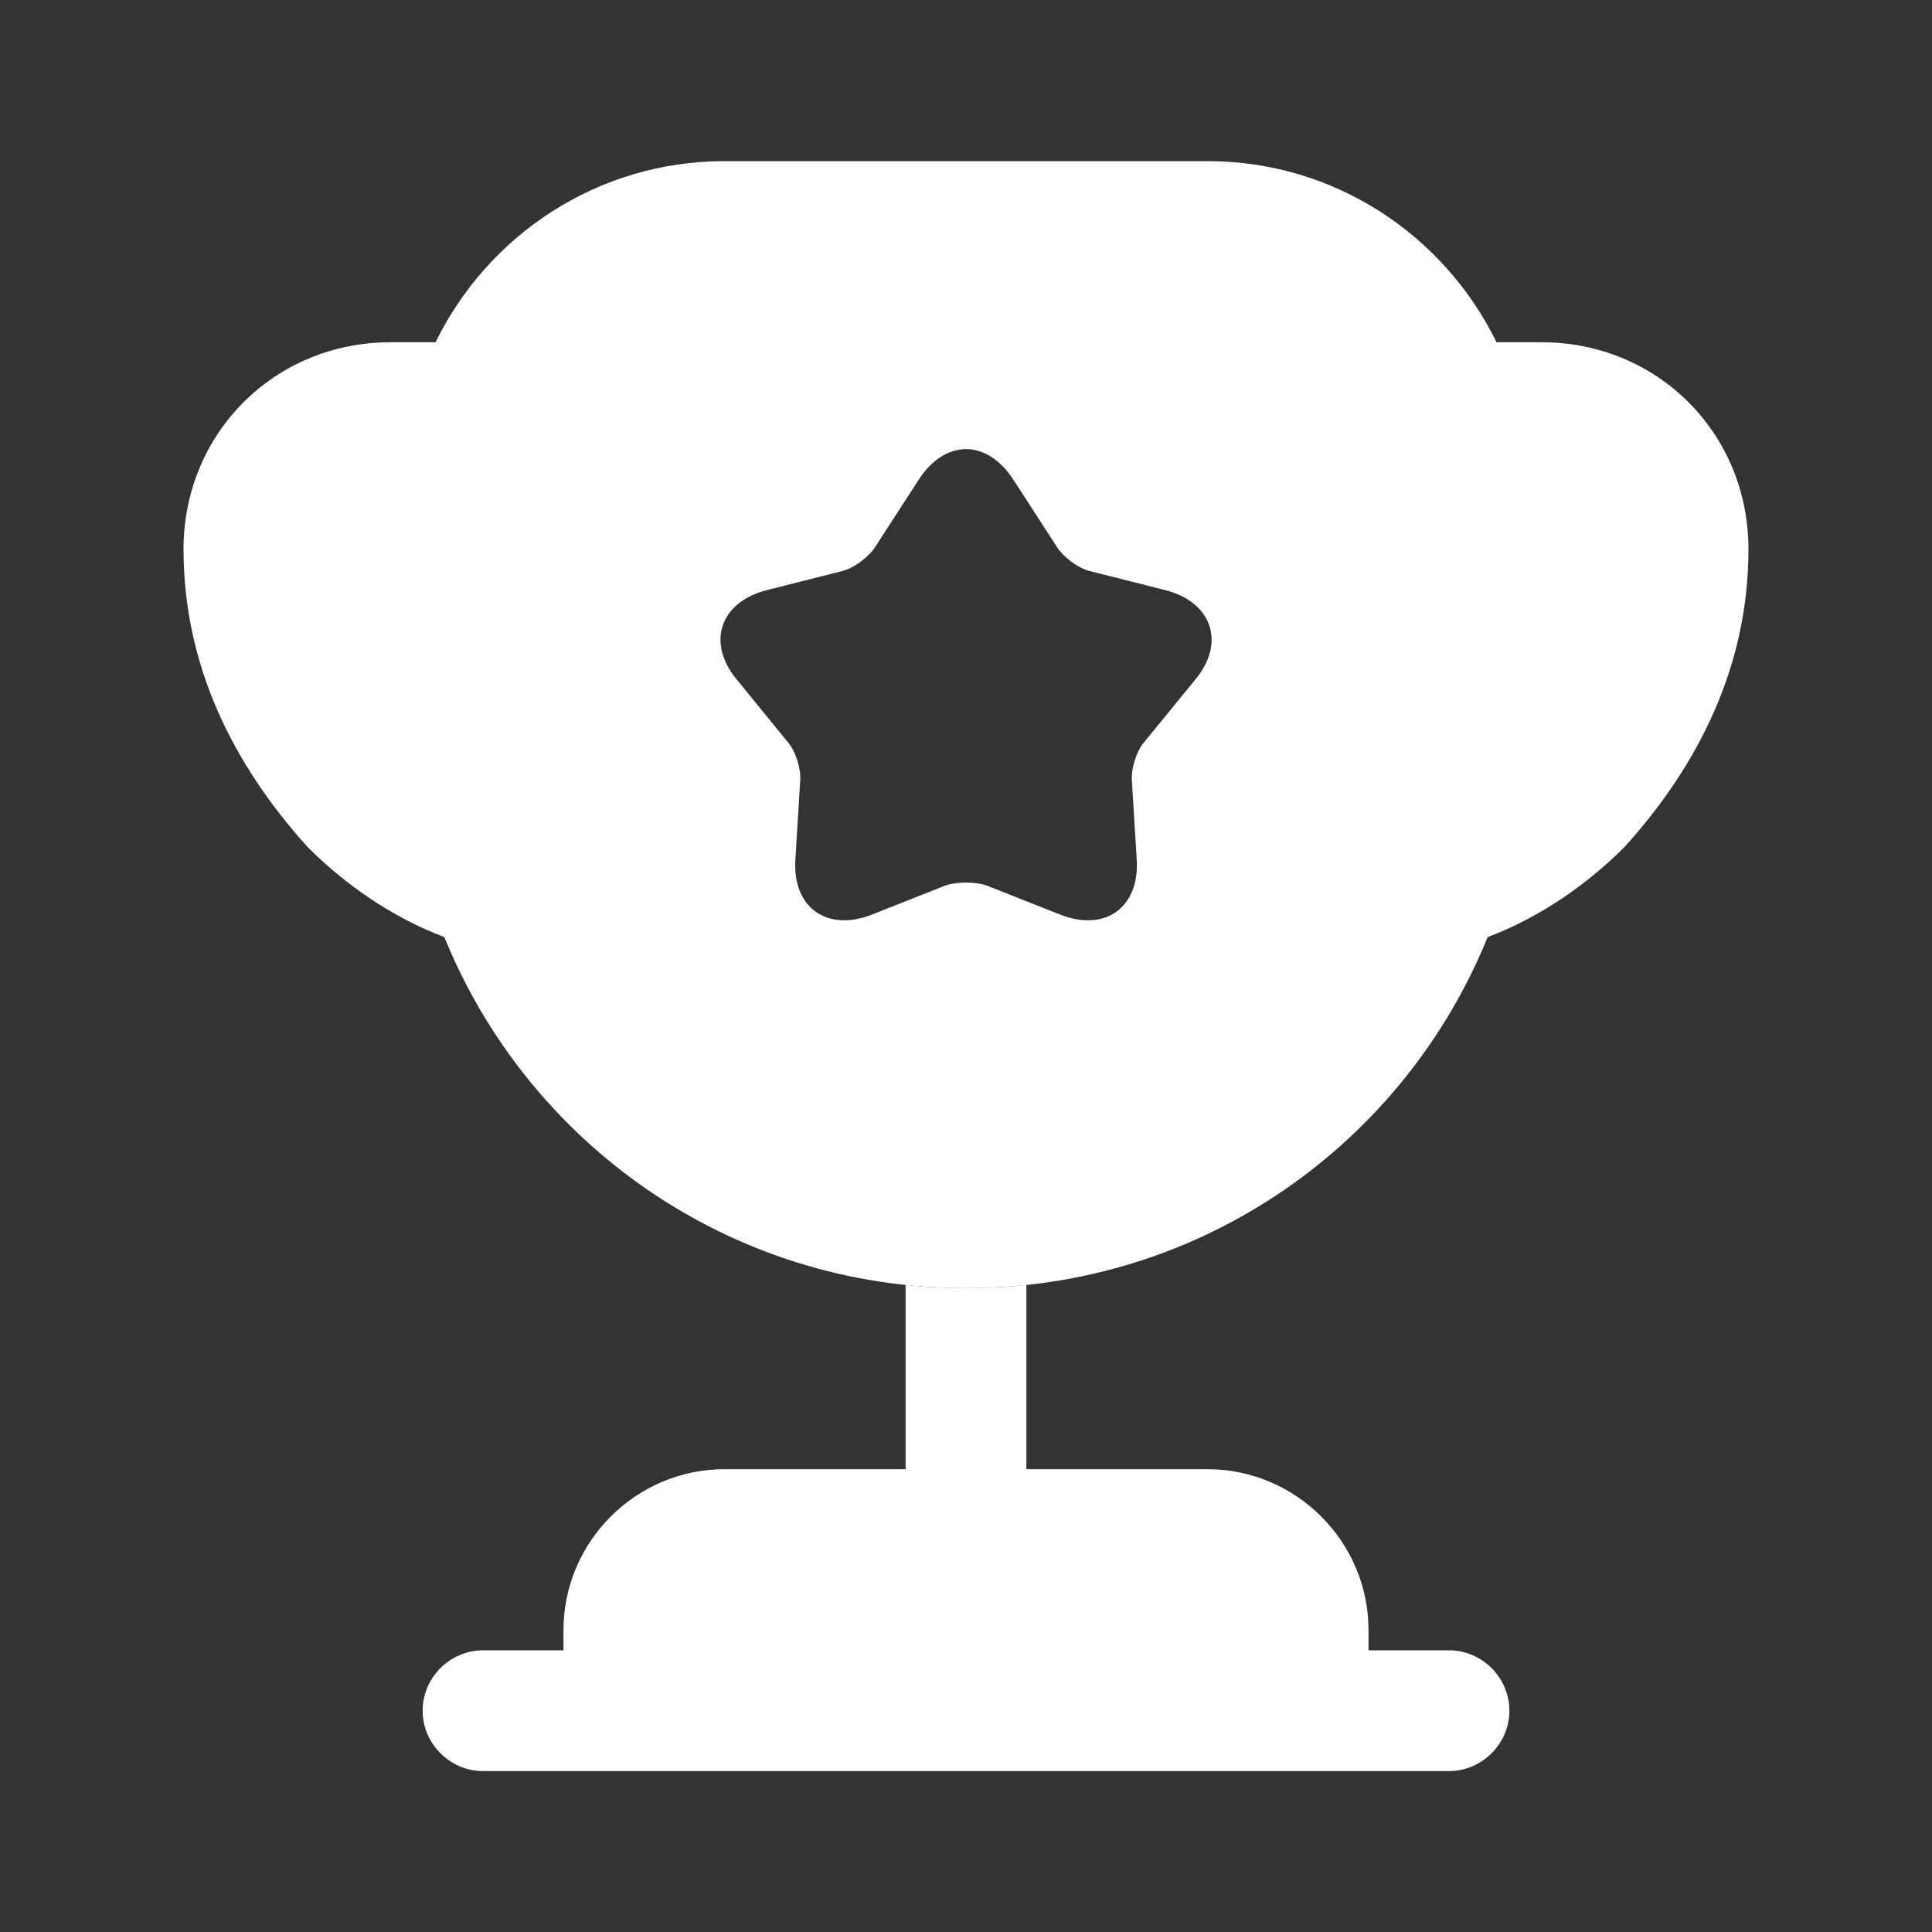 <svg width="20" height="20" viewBox="0 0 20 20" fill="none" xmlns="http://www.w3.org/2000/svg">
<rect x="0" y="0" width="20" height="20" fill="#333333" stroke="none"/>
<path d="M9.375 15.209H7.5C6.583 15.209 5.833 15.959 5.833 16.876V17.084H5C4.658 17.084 4.375 17.367 4.375 17.709C4.375 18.051 4.658 18.334 5 18.334H15C15.342 18.334 15.625 18.051 15.625 17.709C15.625 17.367 15.342 17.084 15 17.084H14.167V16.876C14.167 15.959 13.417 15.209 12.5 15.209H10.625V13.301C10.417 13.326 10.208 13.334 10 13.334C9.792 13.334 9.583 13.326 9.375 13.301V15.209Z" fill="white"/>
<path d="M15.4 9.701C15.95 9.493 16.434 9.151 16.817 8.768C17.592 7.91 18.1 6.885 18.1 5.685C18.1 4.485 17.159 3.543 15.959 3.543H15.492C14.95 2.435 13.817 1.668 12.5 1.668H7.5C6.184 1.668 5.05 2.435 4.509 3.543H4.042C2.842 3.543 1.9 4.485 1.9 5.685C1.9 6.885 2.409 7.91 3.184 8.768C3.567 9.151 4.05 9.493 4.6 9.701C5.467 11.835 7.55 13.335 10 13.335C12.45 13.335 14.534 11.835 15.4 9.701ZM12.367 7.043L11.85 7.676C11.767 7.768 11.709 7.951 11.717 8.076L11.767 8.893C11.8 9.393 11.442 9.651 10.975 9.468L10.217 9.168C10.1 9.126 9.9 9.126 9.784 9.168L9.025 9.468C8.559 9.651 8.2 9.393 8.234 8.893L8.284 8.076C8.292 7.951 8.234 7.768 8.15 7.676L7.634 7.043C7.309 6.66 7.45 6.235 7.934 6.11L8.725 5.91C8.85 5.876 9 5.76 9.067 5.651L9.509 4.968C9.784 4.543 10.217 4.543 10.492 4.968L10.934 5.651C11 5.76 11.15 5.876 11.275 5.91L12.067 6.11C12.55 6.235 12.692 6.66 12.367 7.043Z" fill="white"/>
</svg>
